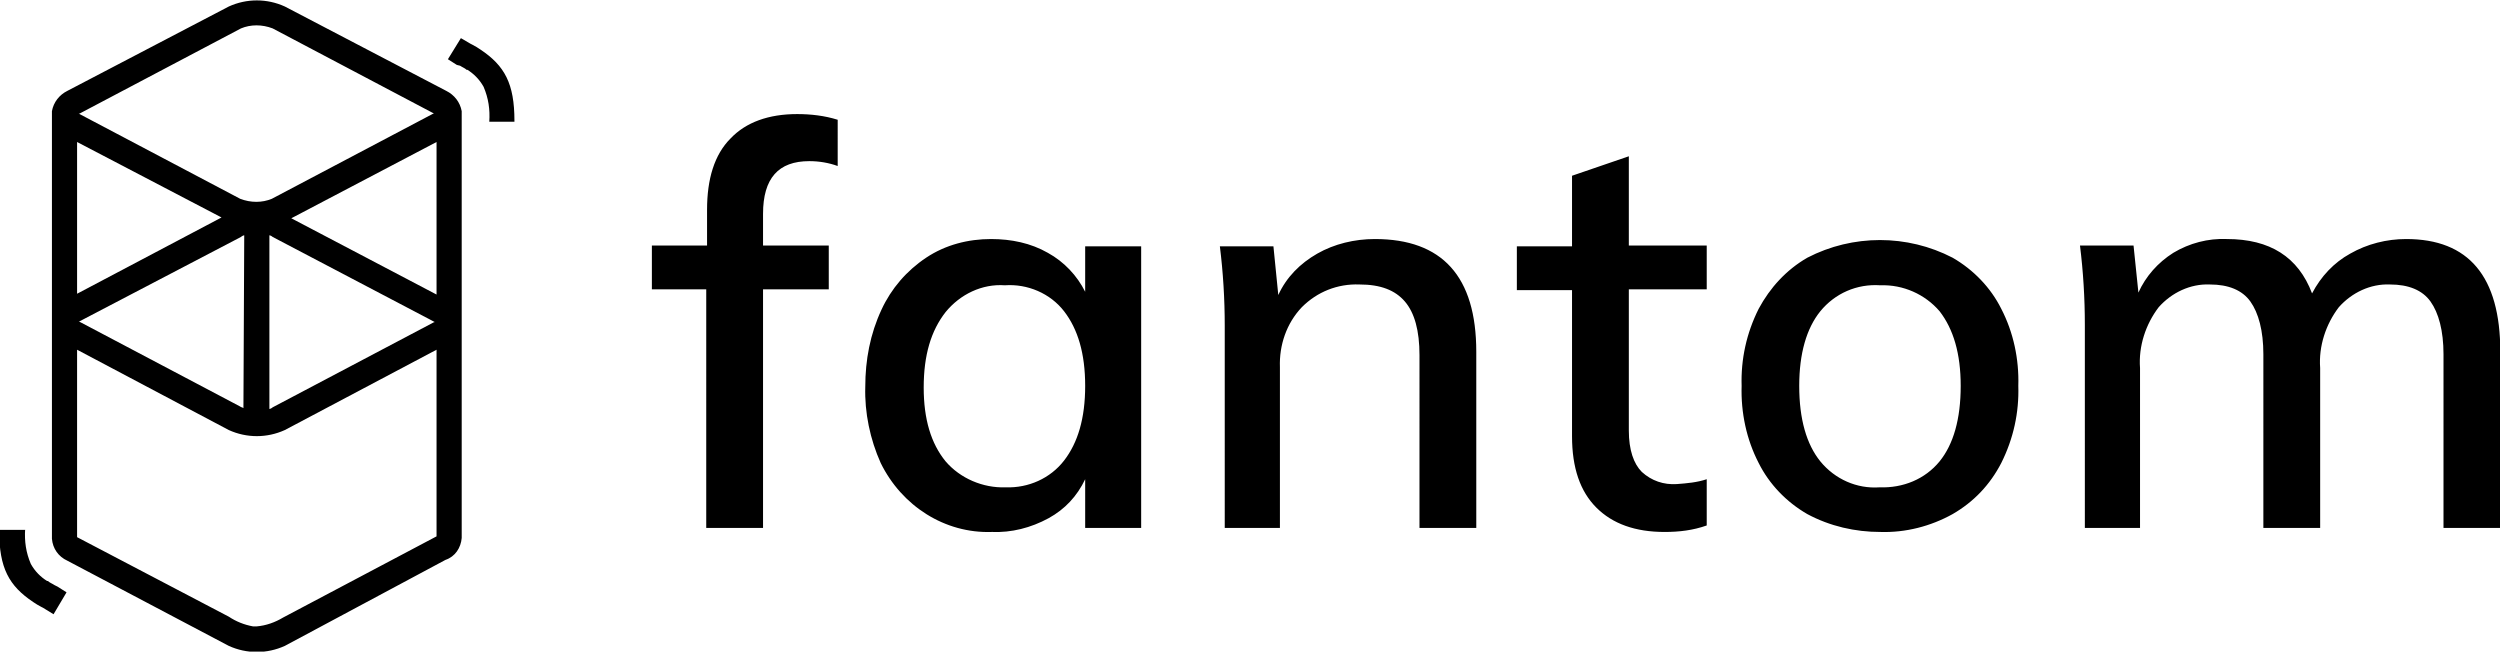 <?xml version="1.0" encoding="utf-8"?>
<!-- Generator: Adobe Illustrator 26.0.1, SVG Export Plug-In . SVG Version: 6.00 Build 0)  -->
<svg version="1.1" id="Component_1_1" xmlns="http://www.w3.org/2000/svg" xmlns:xlink="http://www.w3.org/1999/xlink" x="0px"
	 y="0px" width="308.1px" height="80.3px" viewBox="0 0 308.1 80.3" style="enable-background:new 0 0 308.1 80.3;"
	 xml:space="preserve">
<g id="Page-1" transform="translate(80.337 14.059)">
	<g id="Intro-to-Fantom" transform="translate(0 0)">
		<g id="Fantom-Logo-blue" transform="translate(0)">
			<path id="fantom" d="M13.7,51V21.6h8.1v-5.4h-8.1v-3.9c0-4.4,1.9-6.5,5.7-6.5c1.2,0,2.4,0.2,3.5,0.6l0,0V0.7
				c-1.6-0.5-3.3-0.7-5-0.7c-3.5,0-6.3,1-8.2,3c-2,2-2.9,5-2.9,8.8l0,0v4.4H0v5.4h6.7V51L13.7,51z M41.9,51.5c2.4,0.1,4.8-0.5,7-1.7
				c2-1.1,3.5-2.7,4.5-4.8l0,0V51h6.9V16.3h-6.9v5.6c-1-2-2.6-3.7-4.6-4.8c-2.1-1.2-4.5-1.7-7-1.7c-2.8,0-5.6,0.7-8,2.3
				c-2.4,1.6-4.3,3.8-5.5,6.4c-1.4,3-2,6.2-2,9.5c-0.1,3.2,0.6,6.5,1.9,9.4C30.8,48.3,36.1,51.7,41.9,51.5L41.9,51.5z M43.6,46
				c-2.8,0.1-5.6-1.1-7.4-3.2c-1.8-2.2-2.7-5.2-2.7-9.1c0-4,0.9-7,2.7-9.3c1.8-2.2,4.5-3.5,7.3-3.3c2.8-0.2,5.6,1,7.3,3.2
				c1.7,2.2,2.6,5.2,2.6,9.2c0,4-0.9,7-2.6,9.2C49.1,44.9,46.4,46.1,43.6,46z M77.4,51V31.2c-0.1-2.7,0.8-5.4,2.7-7.4
				c1.9-1.9,4.4-2.9,7.1-2.8c2.6,0,4.4,0.7,5.6,2.1s1.8,3.6,1.8,6.6l0,0V51h7V29.3c0-9.3-4.2-13.9-12.5-13.9c-2.5,0-5,0.6-7.1,1.8
				c-2.1,1.2-3.8,2.9-4.8,5.1l0,0l-0.6-6H70c0.4,3.2,0.6,6.5,0.6,9.8l0,0V51L77.4,51z M124.8,51.5c1.8,0,3.5-0.2,5.2-0.8l0,0v-5.7
				c-1.2,0.4-2.4,0.5-3.7,0.6c-1.6,0.1-3.1-0.4-4.3-1.5c-1-1-1.6-2.7-1.6-5.1l0,0V21.6h9.6v-5.4h-9.6V5.2l-7,2.4v8.7h-6.8v5.4h6.8
				v18c0,3.9,1,6.8,3,8.8S121.2,51.5,124.8,51.5L124.8,51.5z M151.4,51.5c3.1,0.1,6.2-0.7,8.9-2.2c2.6-1.5,4.6-3.6,6-6.3
				c1.5-3,2.2-6.2,2.1-9.5c0.1-3.3-0.6-6.6-2.1-9.5c-1.3-2.6-3.4-4.8-6-6.3c-5.6-2.9-12.3-2.9-17.9,0c-2.6,1.5-4.6,3.7-6,6.3
				c-1.5,3-2.2,6.2-2.1,9.5c-0.1,3.3,0.6,6.6,2.1,9.5c1.3,2.6,3.4,4.8,6,6.3C145.2,50.8,148.3,51.5,151.4,51.5L151.4,51.5z
				 M151.3,46c-2.8,0.2-5.5-1-7.3-3.2c-1.7-2.1-2.6-5.2-2.6-9.3c0-4,0.9-7.1,2.6-9.2c1.8-2.2,4.5-3.4,7.4-3.2
				c2.8-0.1,5.5,1.1,7.3,3.2c1.7,2.2,2.6,5.2,2.6,9.2c0,4.1-0.9,7.2-2.6,9.3C156.9,45,154.2,46.1,151.3,46L151.3,46z M183.4,51V31.3
				c-0.2-2.7,0.7-5.4,2.3-7.5c1.6-1.8,3.9-2.9,6.3-2.8c2.3,0,4,0.7,5,2.1c1,1.4,1.6,3.6,1.6,6.5l0,0V51h7V31.3
				c-0.2-2.7,0.7-5.4,2.3-7.5c1.6-1.8,3.9-2.9,6.3-2.8c2.3,0,4,0.7,5,2.1s1.6,3.6,1.6,6.5l0,0V51h7V29.3c0-9.3-3.9-13.9-11.6-13.9
				c-2.4,0-4.8,0.6-6.9,1.8c-2,1.1-3.6,2.8-4.7,4.9c-1.7-4.5-5.2-6.7-10.5-6.7c-2.3-0.1-4.6,0.5-6.6,1.7c-1.9,1.2-3.4,2.9-4.3,4.9
				l0,0l-0.6-5.8H176c0.4,3.2,0.6,6.5,0.6,9.8l0,0V51L183.4,51z"/>
		</g>
	</g>
</g>
<g id="Page-1-2">
	<g id="Intro-to-Fantom-2" transform="translate(0)">
		<g id="Fantom-Logo-blue-2">
			<path id="Combined-Shape" d="M28.2,0.8c2.2-1,4.7-1,6.9,0l0,0L55,11.2c1,0.5,1.7,1.4,1.9,2.5h0v52.6c-0.1,1.2-0.8,2.3-2,2.7l0,0
				L35.1,79.6c-2.2,1-4.7,1-6.9,0l0,0L8.3,69.1c-1.1-0.5-1.8-1.5-1.9-2.7c0-0.1,0-0.2,0-0.2V13.7c0.2-1.1,0.9-2,1.9-2.5l0,0
				L28.2,0.8z M53.8,43.1l-18.7,9.9c-2.2,1-4.7,1-6.9,0l0,0L9.5,43.1v23.1L28.2,76c0.9,0.6,1.9,1,3,1.2l0.4,0
				c1.2-0.1,2.3-0.5,3.3-1.1l0,0l18.9-10L53.8,43.1z M3.1,65.2c-0.1,1.5,0.1,2.9,0.7,4.3c0.5,0.9,1.2,1.6,2,2.1l0.1,0
				c0.2,0.2,0.5,0.3,0.8,0.5l0.4,0.2L8.2,73l-1.6,2.7l-1.3-0.8l-0.2-0.1c-0.4-0.2-0.7-0.4-1-0.6c-3-2-4.2-4.2-4.2-8.8v-0.1H3.1z
				 M30.1,29c-0.1,0-0.3,0.1-0.4,0.2l0,0L9.8,39.6l0,0l-0.1,0l0,0l0,0l0,0l19.9,10.5c0.1,0.1,0.3,0.1,0.4,0.2L30.1,29z M33.2,29
				v21.4c0.1,0,0.3-0.1,0.4-0.2l0,0l19.9-10.5l0,0l0.1,0l0,0l0,0l0,0L33.6,29.2C33.5,29.1,33.3,29,33.2,29z M53.8,17.5l-17.9,9.4
				l17.9,9.4L53.8,17.5z M9.5,17.5v18.7l17.8-9.4L9.5,17.5z M33.6,3.5c-1.3-0.5-2.7-0.5-3.9,0l0,0L9.8,14l0,0l-0.1,0l0,0l0,0l0,0
				l19.9,10.5c1.3,0.5,2.7,0.5,3.9,0l0,0l19.9-10.5l0,0l0.1,0l0,0l0,0l0,0L33.6,3.5z M56.8,4.7L58,5.4l0.2,0.1
				c0.4,0.2,0.7,0.4,1,0.6c3,2,4.2,4.2,4.2,8.8v0.1h-3.1c0.1-1.5-0.1-2.9-0.7-4.3c-0.5-0.9-1.2-1.6-2-2.1l-0.1,0
				c-0.2-0.2-0.5-0.3-0.8-0.5L56.3,8l-1.1-0.7L56.8,4.7z"/>
		</g>
	</g>
</g>
</svg>
